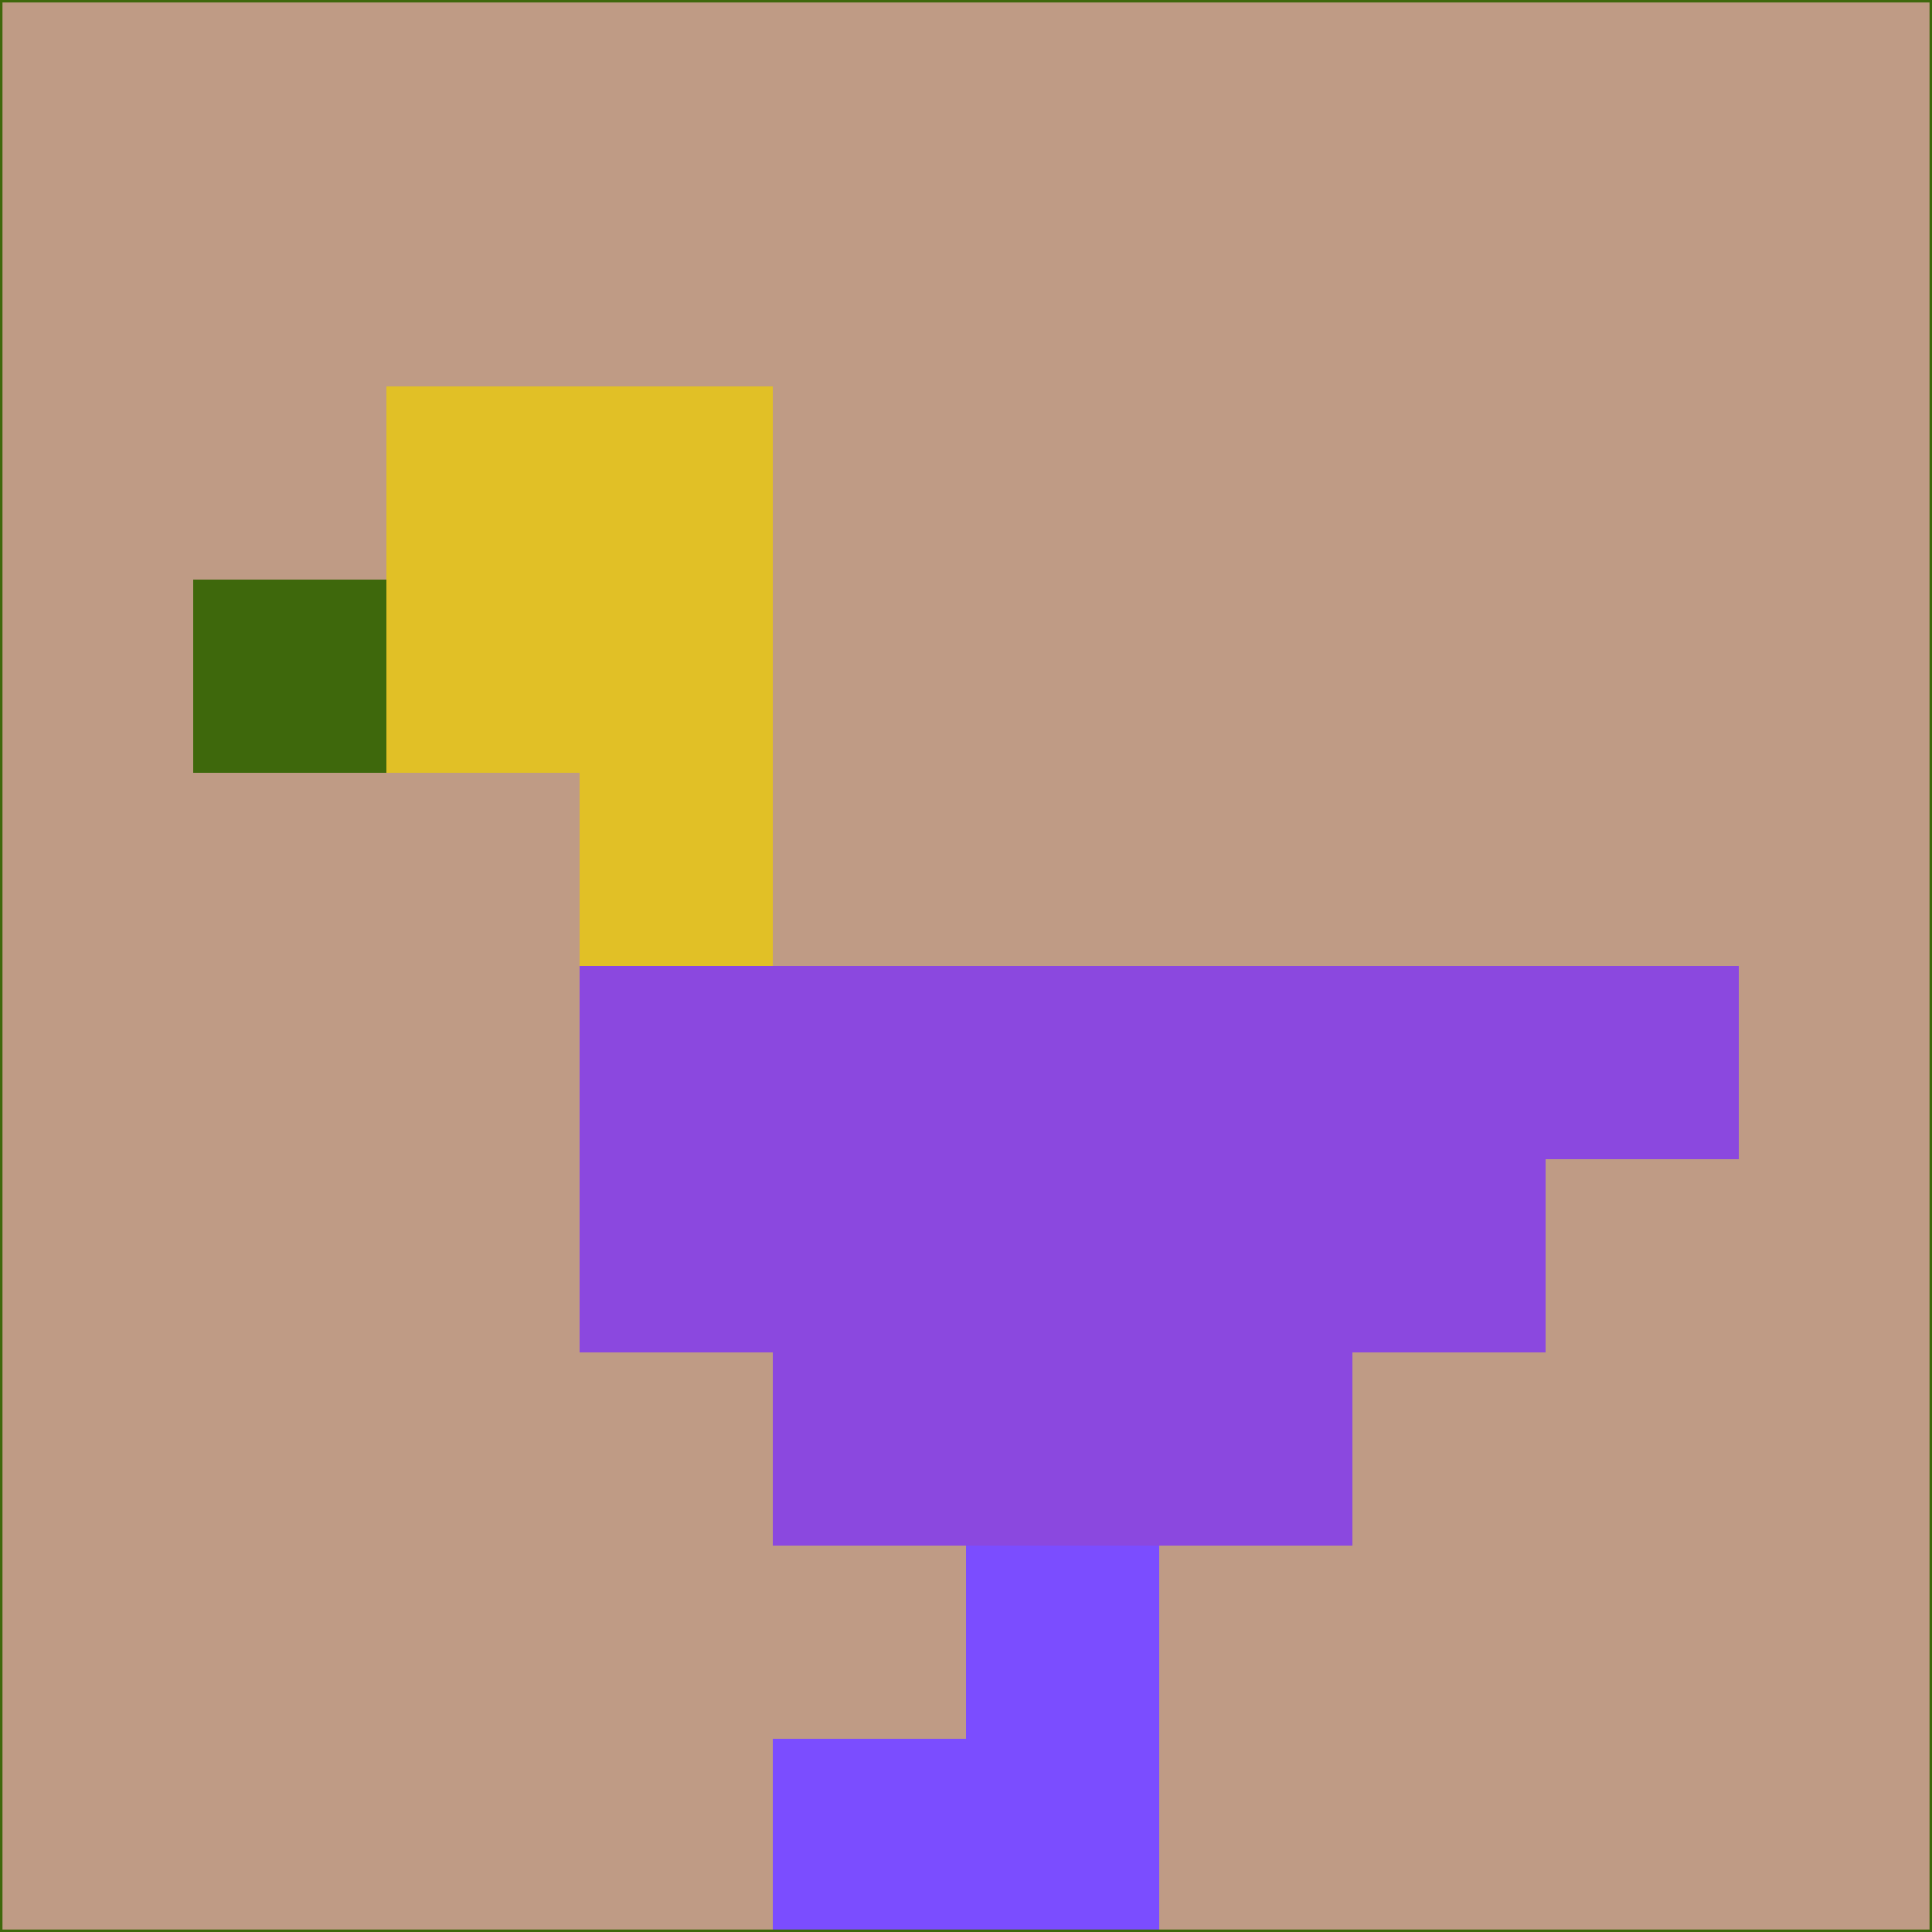 <svg xmlns="http://www.w3.org/2000/svg" version="1.1" width="785" height="785">
  <title>'goose-pfp-694263' by Dmitri Cherniak (Cyberpunk Edition)</title>
  <desc>
    seed=831869
    backgroundColor=#bf9b85
    padding=20
    innerPadding=0
    timeout=500
    dimension=1
    border=false
    Save=function(){return n.handleSave()}
    frame=12

    Rendered at 2024-09-15T22:37:00.747Z
    Generated in 1ms
    Modified for Cyberpunk theme with new color scheme
  </desc>
  <defs/>
  <rect width="100%" height="100%" fill="#bf9b85"/>
  <g>
    <g id="0-0">
      <rect x="0" y="0" height="785" width="785" fill="#bf9b85"/>
      <g>
        <!-- Neon blue -->
        <rect id="0-0-2-2-2-2" x="157" y="157" width="157" height="157" fill="#e1c026"/>
        <rect id="0-0-3-2-1-4" x="235.5" y="157" width="78.5" height="314" fill="#e1c026"/>
        <!-- Electric purple -->
        <rect id="0-0-4-5-5-1" x="314" y="392.5" width="392.5" height="78.5" fill="#8b48df"/>
        <rect id="0-0-3-5-5-2" x="235.5" y="392.5" width="392.5" height="157" fill="#8b48df"/>
        <rect id="0-0-4-5-3-3" x="314" y="392.5" width="235.5" height="235.5" fill="#8b48df"/>
        <!-- Neon pink -->
        <rect id="0-0-1-3-1-1" x="78.5" y="235.5" width="78.5" height="78.5" fill="#3e680c"/>
        <!-- Cyber yellow -->
        <rect id="0-0-5-8-1-2" x="392.5" y="628" width="78.5" height="157" fill="#7b4dff"/>
        <rect id="0-0-4-9-2-1" x="314" y="706.5" width="157" height="78.5" fill="#7b4dff"/>
      </g>
      <rect x="0" y="0" stroke="#3e680c" stroke-width="2" height="785" width="785" fill="none"/>
    </g>
  </g>
  <script xmlns=""/>
</svg>